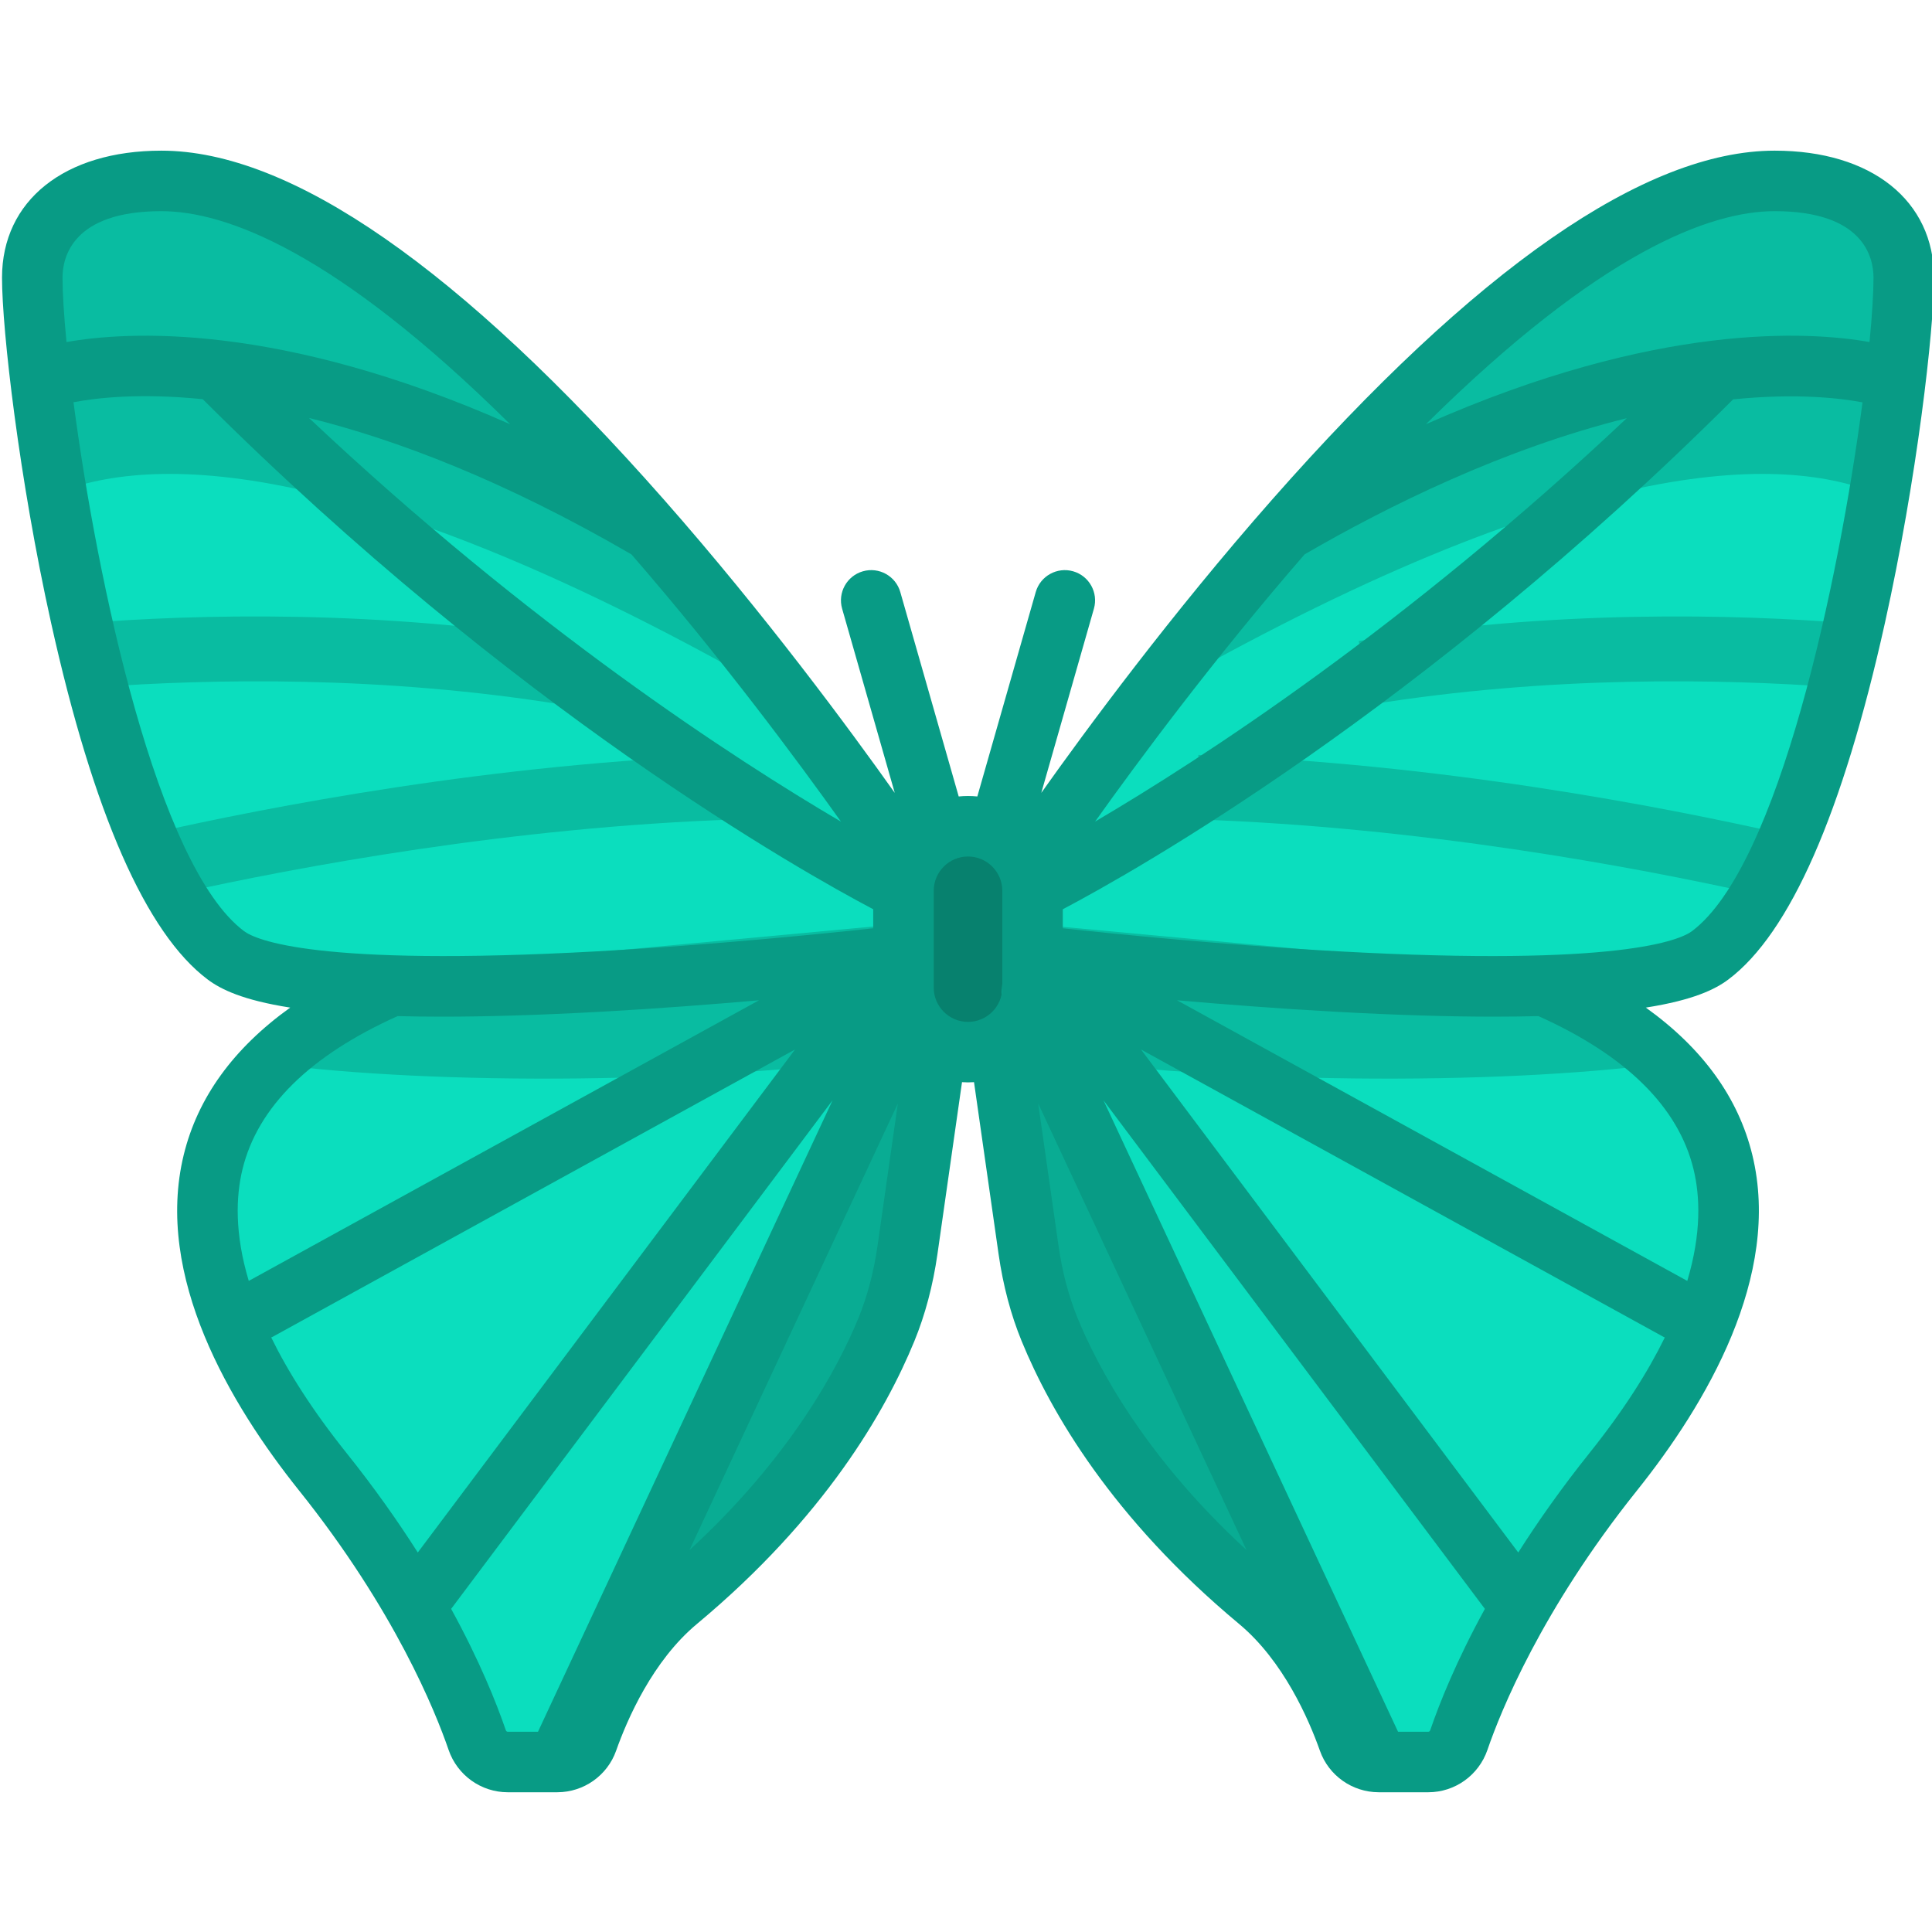 <?xml version="1.0" encoding="UTF-8" standalone="no"?>
<svg
   xmlns:dc="http://purl.org/dc/elements/1.1/"
   xmlns:cc="http://creativecommons.org/ns#"
   xmlns:rdf="http://www.w3.org/1999/02/22-rdf-syntax-ns#"
   xmlns:svg="http://www.w3.org/2000/svg"
   xmlns="http://www.w3.org/2000/svg"
   xmlns:sodipodi="http://sodipodi.sourceforge.net/DTD/sodipodi-0.dtd"
   xmlns:inkscape="http://www.inkscape.org/namespaces/inkscape"
   version="1.1"
   id="Layer_1"
   x="0px"
   y="0px"
   viewBox="0 0 512 512"
   style="enable-background:new 0 0 512 512;"
   xml:space="preserve"
   sodipodi:docname="biology.svg"
   inkscape:version="1.0.1 (c497b03c, 2020-09-10)"><defs
   id="defs908" /><sodipodi:namedview
   pagecolor="#ffffff"
   bordercolor="#666666"
   borderopacity="1"
   objecttolerance="10"
   gridtolerance="10"
   guidetolerance="10"
   inkscape:pageopacity="0"
   inkscape:pageshadow="2"
   inkscape:window-width="1792"
   inkscape:window-height="1120"
   id="namedview906"
   showgrid="false"
   inkscape:zoom="2.1822716"
   inkscape:cx="250.92177"
   inkscape:cy="203.85"
   inkscape:window-x="0"
   inkscape:window-y="0"
   inkscape:window-maximized="0"
   inkscape:current-layer="Layer_1"
   inkscape:document-rotation="0" />
<path
   style="fill:#0bdebe;fill-opacity:1"
   d="M264.551,277.377l7.48,52.363c1.038,7.266,2.823,14.415,5.611,21.206  c6.577,16.023,21.851,43.911,55.318,71.801c13.33,11.109,20.738,28.285,23.86,37.105c1.209,3.415,4.415,5.651,8.037,5.651h13.113  c3.676,0,6.908-2.342,8.101-5.82c3.95-11.513,15.155-38.895,40.951-71.14c26.71-33.387,54.514-97.269-22.447-131.474  l-137.887-12.827L264.551,277.377z"
   id="path833" />

<path
   style="fill:#0bdebe;fill-opacity:1"
   d="M469.779,46.496c17.102,0,34.205,6.777,34.205,25.653c0,25.653-17.102,153.921-51.307,179.574  c-24.666,18.499-188.125,0-188.125,0v-17.102C264.551,234.621,392.818,46.496,469.779,46.496z"
   id="path837" />
<path
   style="fill:#09ac93;fill-opacity:1"
   d="M265.429,242.103c21.738,53.065,57.75,132.718,85.87,193.896  c-51.808-39.844-68.175-71.466-74.191-86.122c-2.787-6.791-4.572-13.939-5.611-21.206l-7.48-52.364L265.429,242.103z"
   id="path839" />
<path
   style="fill:#463246;"
   d="M469.779,46.496c17.102,0,34.205,6.777,34.205,25.653c0,5.805-0.885,16.893-2.637,30.827  c-15.536-11.082-98.093-16.524-171.798,47.63C372.618,100.475,428.551,46.496,469.779,46.496z"
   id="path841" />
<g
   id="g849">
	
	
	
</g>
<path
   style="fill:#0bdebe;fill-opacity:1"
   d="M247.449,277.377l-7.48,52.363c-1.038,7.266-2.823,14.415-5.611,21.206  c-6.577,16.023-21.851,43.911-55.318,71.801c-13.33,11.109-20.738,28.285-23.86,37.105c-1.209,3.415-4.415,5.651-8.037,5.651H134.03  c-3.676,0-6.908-2.342-8.101-5.82c-3.95-11.513-15.155-38.895-40.951-71.14c-26.71-33.387-54.514-97.269,22.447-131.474  l137.887-12.827L247.449,277.377z"
   id="path851" />

<path
   style="fill:#0bdebe;fill-opacity:1"
   d="M42.221,46.496c-17.102,0-34.205,6.777-34.205,25.653c0,25.653,17.102,153.921,51.307,179.574  c24.666,18.499,188.125,0,188.125,0v-17.102C247.449,234.621,119.182,46.496,42.221,46.496z"
   id="path855" />
<path
   style="fill:#09ac93;fill-opacity:1"
   d="M246.571,242.103c-21.738,53.065-57.75,132.718-85.87,193.896  c51.808-39.844,68.175-71.466,74.191-86.122c2.787-6.791,4.572-13.939,5.611-21.206l7.48-52.364L246.571,242.103z"
   id="path857" />
<g
   id="g863"
   style="fill:#07816e;fill-opacity:1">
	<path
   style="fill:#07816e;fill-opacity:1"
   d="M256,277.377L256,277.377c-9.446,0-17.102-7.656-17.102-17.102v-25.653   c0-9.446,7.656-17.102,17.102-17.102l0,0c9.446,0,17.102,7.656,17.102,17.102v25.653C273.102,269.72,265.446,277.377,256,277.377z"
   id="path859" />
	<path
   style="fill:#07816e;fill-opacity:1"
   d="M42.221,46.496c-17.102,0-34.205,6.777-34.205,25.653c0,5.805,0.885,16.893,2.637,30.827   c15.536-11.082,98.093-16.524,171.798,47.63C139.382,100.475,83.449,46.496,42.221,46.496z"
   id="path861" />
</g>
<g
   id="g871">
	
	
	<g
   id="g927"
   style="fill:#09bca1;fill-opacity:1"><path
     style="enable-background:new 0 0 512 512;fill:#09bca1;fill-opacity:1"
     d="M404.576,257.068c16.12,7.165,27.592,15.641,35.493,24.857  c-42.148,5.517-116.785,5.862-175.324-3.186l-0.195-1.361l2.138-33.136L404.576,257.068z"
     id="path835" /><path
     style="enable-background:new 0 0 512 512;fill:#09bca1;fill-opacity:1"
     d="M469.779,46.496c17.102,0,34.205,6.777,34.205,25.653c0,9.302-2.261,32.112-6.757,58.61   c-26.826-10.873-83.486-9.905-198.022,56.962C342.697,132.003,417.879,46.496,469.779,46.496z"
     id="path843" /><path
     style="enable-background:new 0 0 512 512;fill:#09bca1;fill-opacity:1"
     d="M490.414,165.178c-1.301,5.685-2.688,11.35-4.174,16.921c-30.088-2.189-75.51-3.109-123.408,4.665   l-2.74-16.877C411.641,161.506,459.539,162.738,490.414,165.178z"
     id="path845" /><path
     style="enable-background:new 0 0 512 512;fill:#09bca1;fill-opacity:1"
     d="M465.185,236.865c-32.565-7.228-88.675-17.684-148.191-19.705l0.585-17.094   c63.411,2.155,123.017,13.67,155.581,21.069C470.654,226.942,467.996,232.24,465.185,236.865z"
     id="path847" /><path
     style="enable-background:new 0 0 512 512;fill:#09bca1;fill-opacity:1"
     d="M107.424,257.068c-16.12,7.165-27.592,15.641-35.493,24.857  c42.148,5.517,116.785,5.862,175.324-3.186l0.195-1.361l-2.138-33.136L107.424,257.068z"
     id="path853" /><path
     style="fill:#09bca1;fill-opacity:1"
     d="M42.221,46.496c-17.102,0-34.205,6.777-34.205,25.653c0,9.302,2.261,32.112,6.756,58.61   c26.826-10.873,83.486-9.905,198.022,56.962C169.303,132.003,94.121,46.496,42.221,46.496z"
     id="path865" /><path
     style="fill:#09bca1;fill-opacity:1"
     d="M21.586,165.178c1.301,5.685,2.688,11.35,4.174,16.921c30.088-2.189,75.51-3.109,123.408,4.665   l2.74-16.877C100.359,161.506,52.461,162.738,21.586,165.178z"
     id="path867" /><path
     style="fill:#09bca1;fill-opacity:1"
     d="M46.815,236.865c32.565-7.228,88.675-17.684,148.191-19.705l-0.585-17.094   c-63.411,2.155-123.017,13.67-155.581,21.069C41.346,226.942,44.004,232.24,46.815,236.865z"
     id="path869" /></g>
</g>
<path
   d="m 499.516,165.123 c 8.494,-38.222 13.018,-77.714 13.018,-91.526 0,-20.454 -16.573,-33.67 -42.221,-33.67 -34.32,0 -79.14,31.123 -133.213,92.504 -26.721,30.332 -49.278,60.947 -61.149,77.688 l 13.946,-48.809 c 1.216,-4.257 -1.248,-8.694 -5.506,-9.911 -4.254,-1.215 -8.693,1.248 -9.911,5.506 l -15.477,54.166 c -0.812,-0.08 -1.636,-0.123 -2.469,-0.123 -0.833,0 -1.657,0.043 -2.469,0.123 l -15.477,-54.166 c -1.216,-4.257 -5.653,-6.723 -9.911,-5.506 -4.256,1.216 -6.722,5.653 -5.506,9.911 l 13.946,48.809 C 225.247,193.377 202.689,162.763 175.968,132.431 121.895,71.05 77.075,39.927 42.755,39.927 c -25.648,0 -42.221,13.216 -42.221,33.67 0,13.812 4.524,53.304 13.018,91.526 C 24.759,215.558 38.721,247.339 55.048,259.584 c 3.458,2.593 9.292,5.47 21.861,7.44 -15.059,10.797 -24.526,23.864 -28.223,39.043 -7.828,32.137 12.301,66.098 30.566,88.93 25.36,31.698 36.162,58.628 39.628,68.734 2.306,6.72 8.609,11.235 15.684,11.235 h 13.075 c 0.011,0 0.022,0.002 0.034,0.002 0.017,0 0.034,-0.003 0.051,-0.004 6.981,-0.019 13.225,-4.431 15.548,-10.99 2.954,-8.348 9.668,-23.816 21.433,-33.621 33.733,-28.111 49.944,-56.255 57.603,-74.916 2.877,-7.013 4.94,-14.789 6.13,-23.116 l 6.505,-45.536 c 0.527,0.033 1.056,0.056 1.591,0.056 0.534,0 1.064,-0.022 1.591,-0.056 l 6.505,45.536 c 1.19,8.327 3.252,16.103 6.13,23.116 7.66,18.661 23.871,46.805 57.603,74.916 11.765,9.805 18.479,25.274 21.435,33.622 2.323,6.56 8.567,10.97 15.547,10.989 0.017,0 0.034,0.004 0.052,0.004 0.011,0 0.022,-0.002 0.034,-0.002 h 13.075 c 7.076,0 13.378,-4.515 15.684,-11.235 3.467,-10.106 14.27,-37.035 39.628,-68.734 18.264,-22.831 38.394,-56.792 30.566,-88.93 -3.697,-15.18 -13.166,-28.248 -28.224,-39.045 12.569,-1.971 18.405,-4.846 21.862,-7.44 16.325,-12.243 30.287,-44.024 41.494,-94.459 z m -3.015,-91.526 c 0,3.999 -0.359,9.863 -1.059,17.048 -15.965,-2.836 -56.27,-5.368 -117.577,21.787 46.326,-45.845 75.436,-56.472 92.449,-56.472 23.635,10e-4 26.187,12.334 26.187,17.637 z m -150.766,73.315 c 22.054,-12.807 52.71,-27.975 85.38,-36.089 -58.735,55.36 -112.84,90.412 -140.906,106.904 11.369,-15.961 31.566,-43.234 55.526,-70.815 z m -178.398,0.004 c 23.951,27.572 44.161,54.864 55.532,70.828 -28.053,-16.474 -82.153,-51.512 -140.982,-106.981 22.941,5.677 51.549,16.461 85.45,36.153 z M 42.755,55.961 c 17.009,0 46.118,10.624 92.448,56.472 C 73.895,85.277 33.592,87.809 17.627,90.646 16.927,83.461 16.568,77.596 16.568,73.597 16.567,68.294 19.119,55.961 42.755,55.961 Z M 19.476,106.6 c 5.78,-1.115 17.311,-2.511 34.249,-0.814 82.661,82.427 158.62,125.119 177.69,135.175 v 5.045 c -13.034,1.422 -42.347,4.406 -73.036,6.101 -74.823,4.133 -90.644,-3.051 -93.711,-5.35 C 41.685,229.521 25.71,153.882 19.476,106.6 Z m 44.788,203.263 c 4.016,-16.491 17.855,-30.141 41.11,-40.584 3.647,0.096 7.55,0.149 11.745,0.149 11.702,0 25.625,-0.397 42.218,-1.314 14.8,-0.819 29.272,-1.933 41.804,-3.03 L 65.924,339.451 c -3.775,-12.602 -3.409,-22.411 -1.66,-29.588 z m 7.613,44.581 c 0.131,-0.064 0.265,-0.114 0.394,-0.186 L 210.694,278.125 110.716,411.429 C 105.456,403.156 99.201,394.271 91.77,384.981 82.731,373.682 76.32,363.516 71.877,354.444 Z m 62.168,104.085 c -2.472,-7.208 -6.937,-18.388 -14.488,-32.165 L 220.644,291.582 142.571,458.933 h -8.007 c -0.28,0 -0.451,-0.208 -0.519,-0.404 z m 93.43,-109.179 c -5.201,12.671 -17.698,36.566 -44.746,61.428 l 55.212,-118.346 -5.374,37.622 c -1.003,7.016 -2.716,13.507 -5.092,19.296 z m 19.973,-87.627 V 236.07 c 0,-5.01 4.076,-9.086 9.086,-9.086 5.01,0 9.086,4.076 9.086,9.086 v 25.653 c 0,5.01 -4.076,9.086 -9.086,9.086 -5.01,-0.001 -9.086,-4.077 -9.086,-9.086 z m 38.145,87.627 c -2.376,-5.788 -4.089,-12.279 -5.09,-19.296 l -5.374,-37.622 55.212,118.346 C 303.29,385.916 290.793,362.021 285.593,349.35 Z m 93.43,109.178 c -0.067,0.197 -0.238,0.405 -0.518,0.405 h -8.007 L 292.424,291.582 393.51,426.364 c -7.551,13.776 -12.015,24.958 -14.487,32.164 z m 42.275,-73.547 c -7.431,9.29 -13.687,18.174 -18.946,26.448 l -99.978,-133.304 138.423,76.133 c 0.129,0.071 0.263,0.122 0.394,0.185 -4.443,9.073 -10.854,19.239 -19.893,30.538 z m 27.506,-75.118 c 1.749,7.178 2.114,16.986 -1.66,29.589 L 311.927,265.083 c 12.533,1.098 27.005,2.213 41.804,3.03 16.598,0.918 30.514,1.314 42.218,1.314 4.195,0 8.098,-0.052 11.745,-0.149 23.256,10.444 37.094,24.093 41.11,40.585 z M 448.4,246.758 c -3.067,2.299 -18.891,9.483 -93.711,5.35 -30.689,-1.694 -60.002,-4.68 -73.036,-6.101 v -5.045 c 19.067,-10.054 95,-52.733 177.643,-135.13 16.854,-1.691 28.457,-0.308 34.293,0.796 -6.237,47.284 -22.211,122.896 -45.189,140.13 z"
   id="path873"
   style="fill:#089b85;fill-opacity:1" />
<g
   id="g875">
</g>
<g
   id="g877">
</g>
<g
   id="g879">
</g>
<g
   id="g881">
</g>
<g
   id="g883">
</g>
<g
   id="g885">
</g>
<g
   id="g887">
</g>
<g
   id="g889">
</g>
<g
   id="g891">
</g>
<g
   id="g893">
</g>
<g
   id="g895">
</g>
<g
   id="g897">
</g>
<g
   id="g899">
</g>
<g
   id="g901">
</g>
<g
   id="g903">
</g>
<rect
   style="fill:#0ac2a6;fill-opacity:1;stroke-width:1.89;stroke-linecap:round"
   id="rect912"
   width="84.85"
   height="99.557"
   x="-266.994"
   y="23.758"
   rx="14246.9" /></svg>
